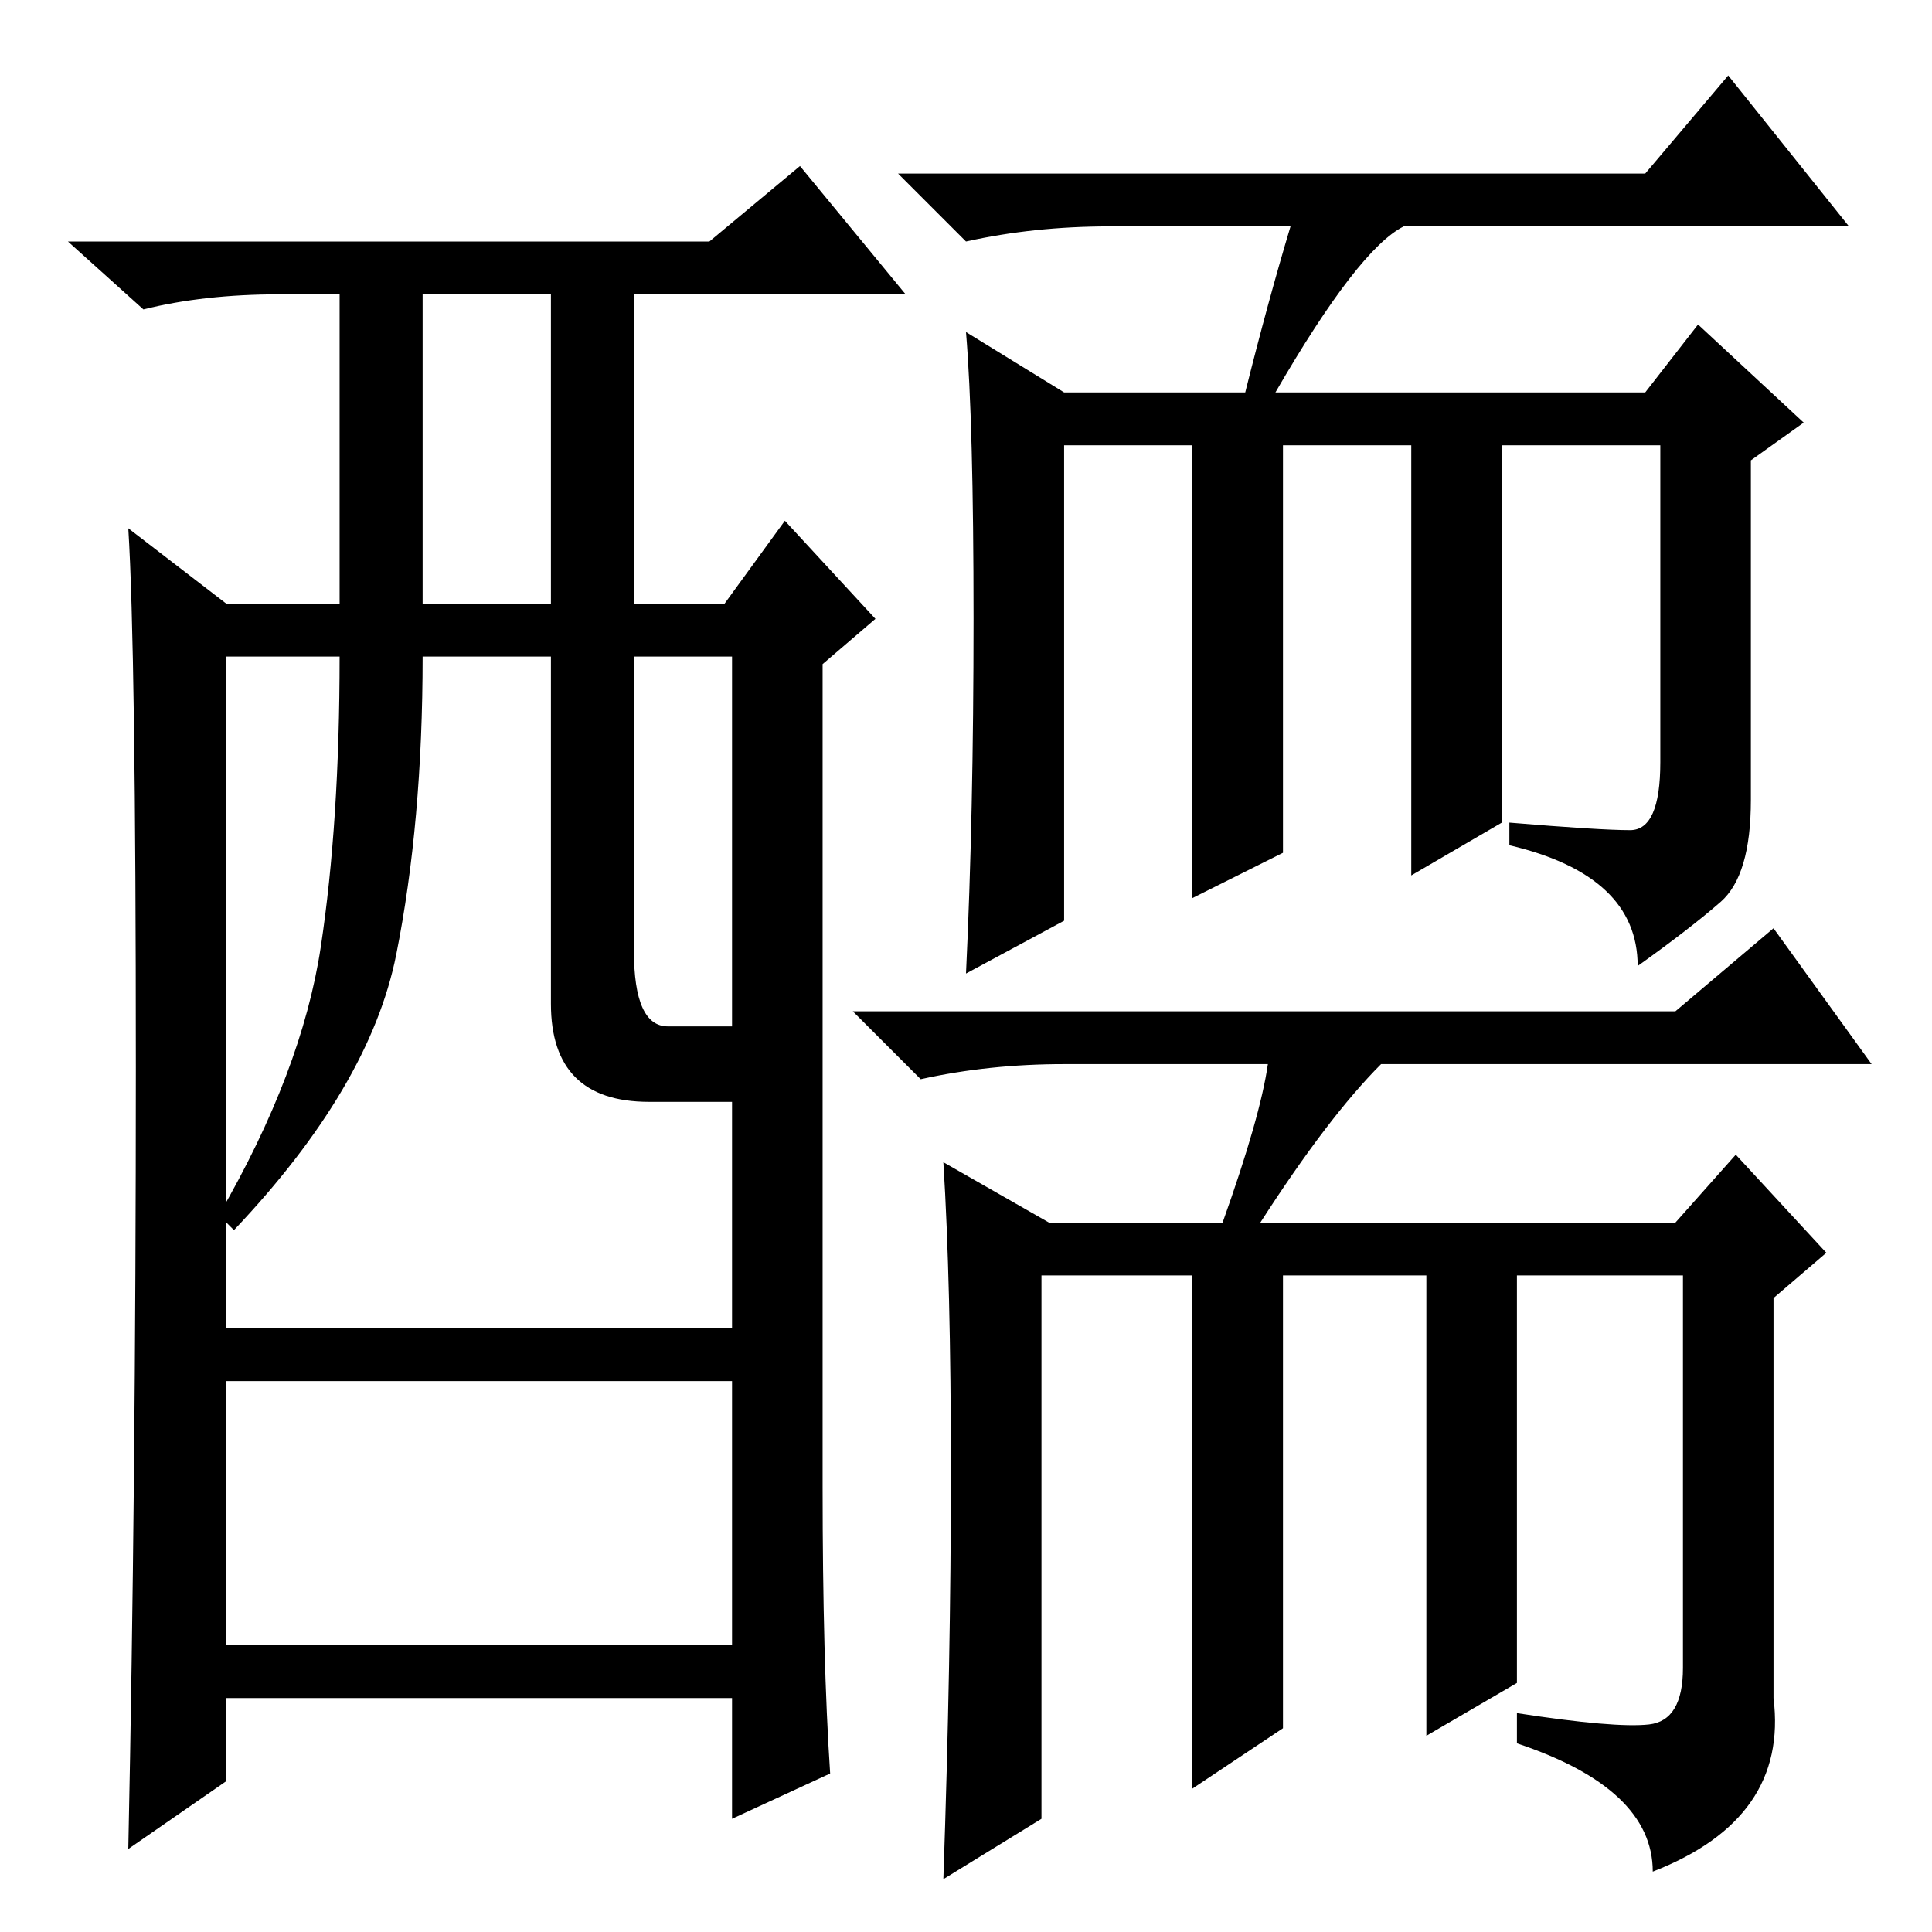 <?xml version="1.0" standalone="no"?>
<!DOCTYPE svg PUBLIC "-//W3C//DTD SVG 1.1//EN" "http://www.w3.org/Graphics/SVG/1.1/DTD/svg11.dtd" >
<svg xmlns="http://www.w3.org/2000/svg" xmlns:xlink="http://www.w3.org/1999/xlink" version="1.1" viewBox="0 -36 256 256">
  <g transform="matrix(1 0 0 -1 0 220)">
   <path fill="currentColor"
d="M171 226h-24q-10 0 -19 -2l-9 9h99l11 13l16 -20h-59q-6 -3 -17 -22h49l7 9l14 -13l-7 -5v-45q0 -10 -4 -13.5t-11 -8.5q0 12 -17 16v3q12 -1 16 -1t4 9v42h-21v-50l-12 -7v57h-17v-54l-12 -6v60h-17v-63l-13 -7q1 21 1 47t-1 38l13 -8h24q3 12 6 22zM168 115h-27
q-10 0 -19 -2l-9 9h109l13 11l13 -18h-65q-7 -7 -16 -21h55l8 9l12 -13l-7 -6v-53q2 -16 -16 -23q0 11 -18 17v4q13 -2 17.5 -1.5t4.5 7.5v52h-22v-54l-12 -7v61h-19v-60l-12 -8v68h-20v-72l-13 -8q1 29 1 54t-1 41l14 -8h23q5 14 6 21zM110 21l-13 -6v16h-67v-11l-13 -9
q1 48 1 103.5t-1 71.5l13 -10h15v41h-8q-10 0 -18 -2l-10 9h85l12 10l14 -17h-36v-41h12l8 11l12 -13l-7 -6v-109q0 -23 1 -38zM56 176h17v41h-17v-41zM73 123v46h-17q0 -22 -3.5 -39.5t-21.5 -36.5l-2 2q11 19 13.5 35.5t2.5 38.5h-15v-89h67v30h-11q-13 0 -13 13zM84 130
q0 -10 4.5 -10h8.5v49h-13v-39zM97 73h-67v-35h67v35z" />
  </g>

</svg>
